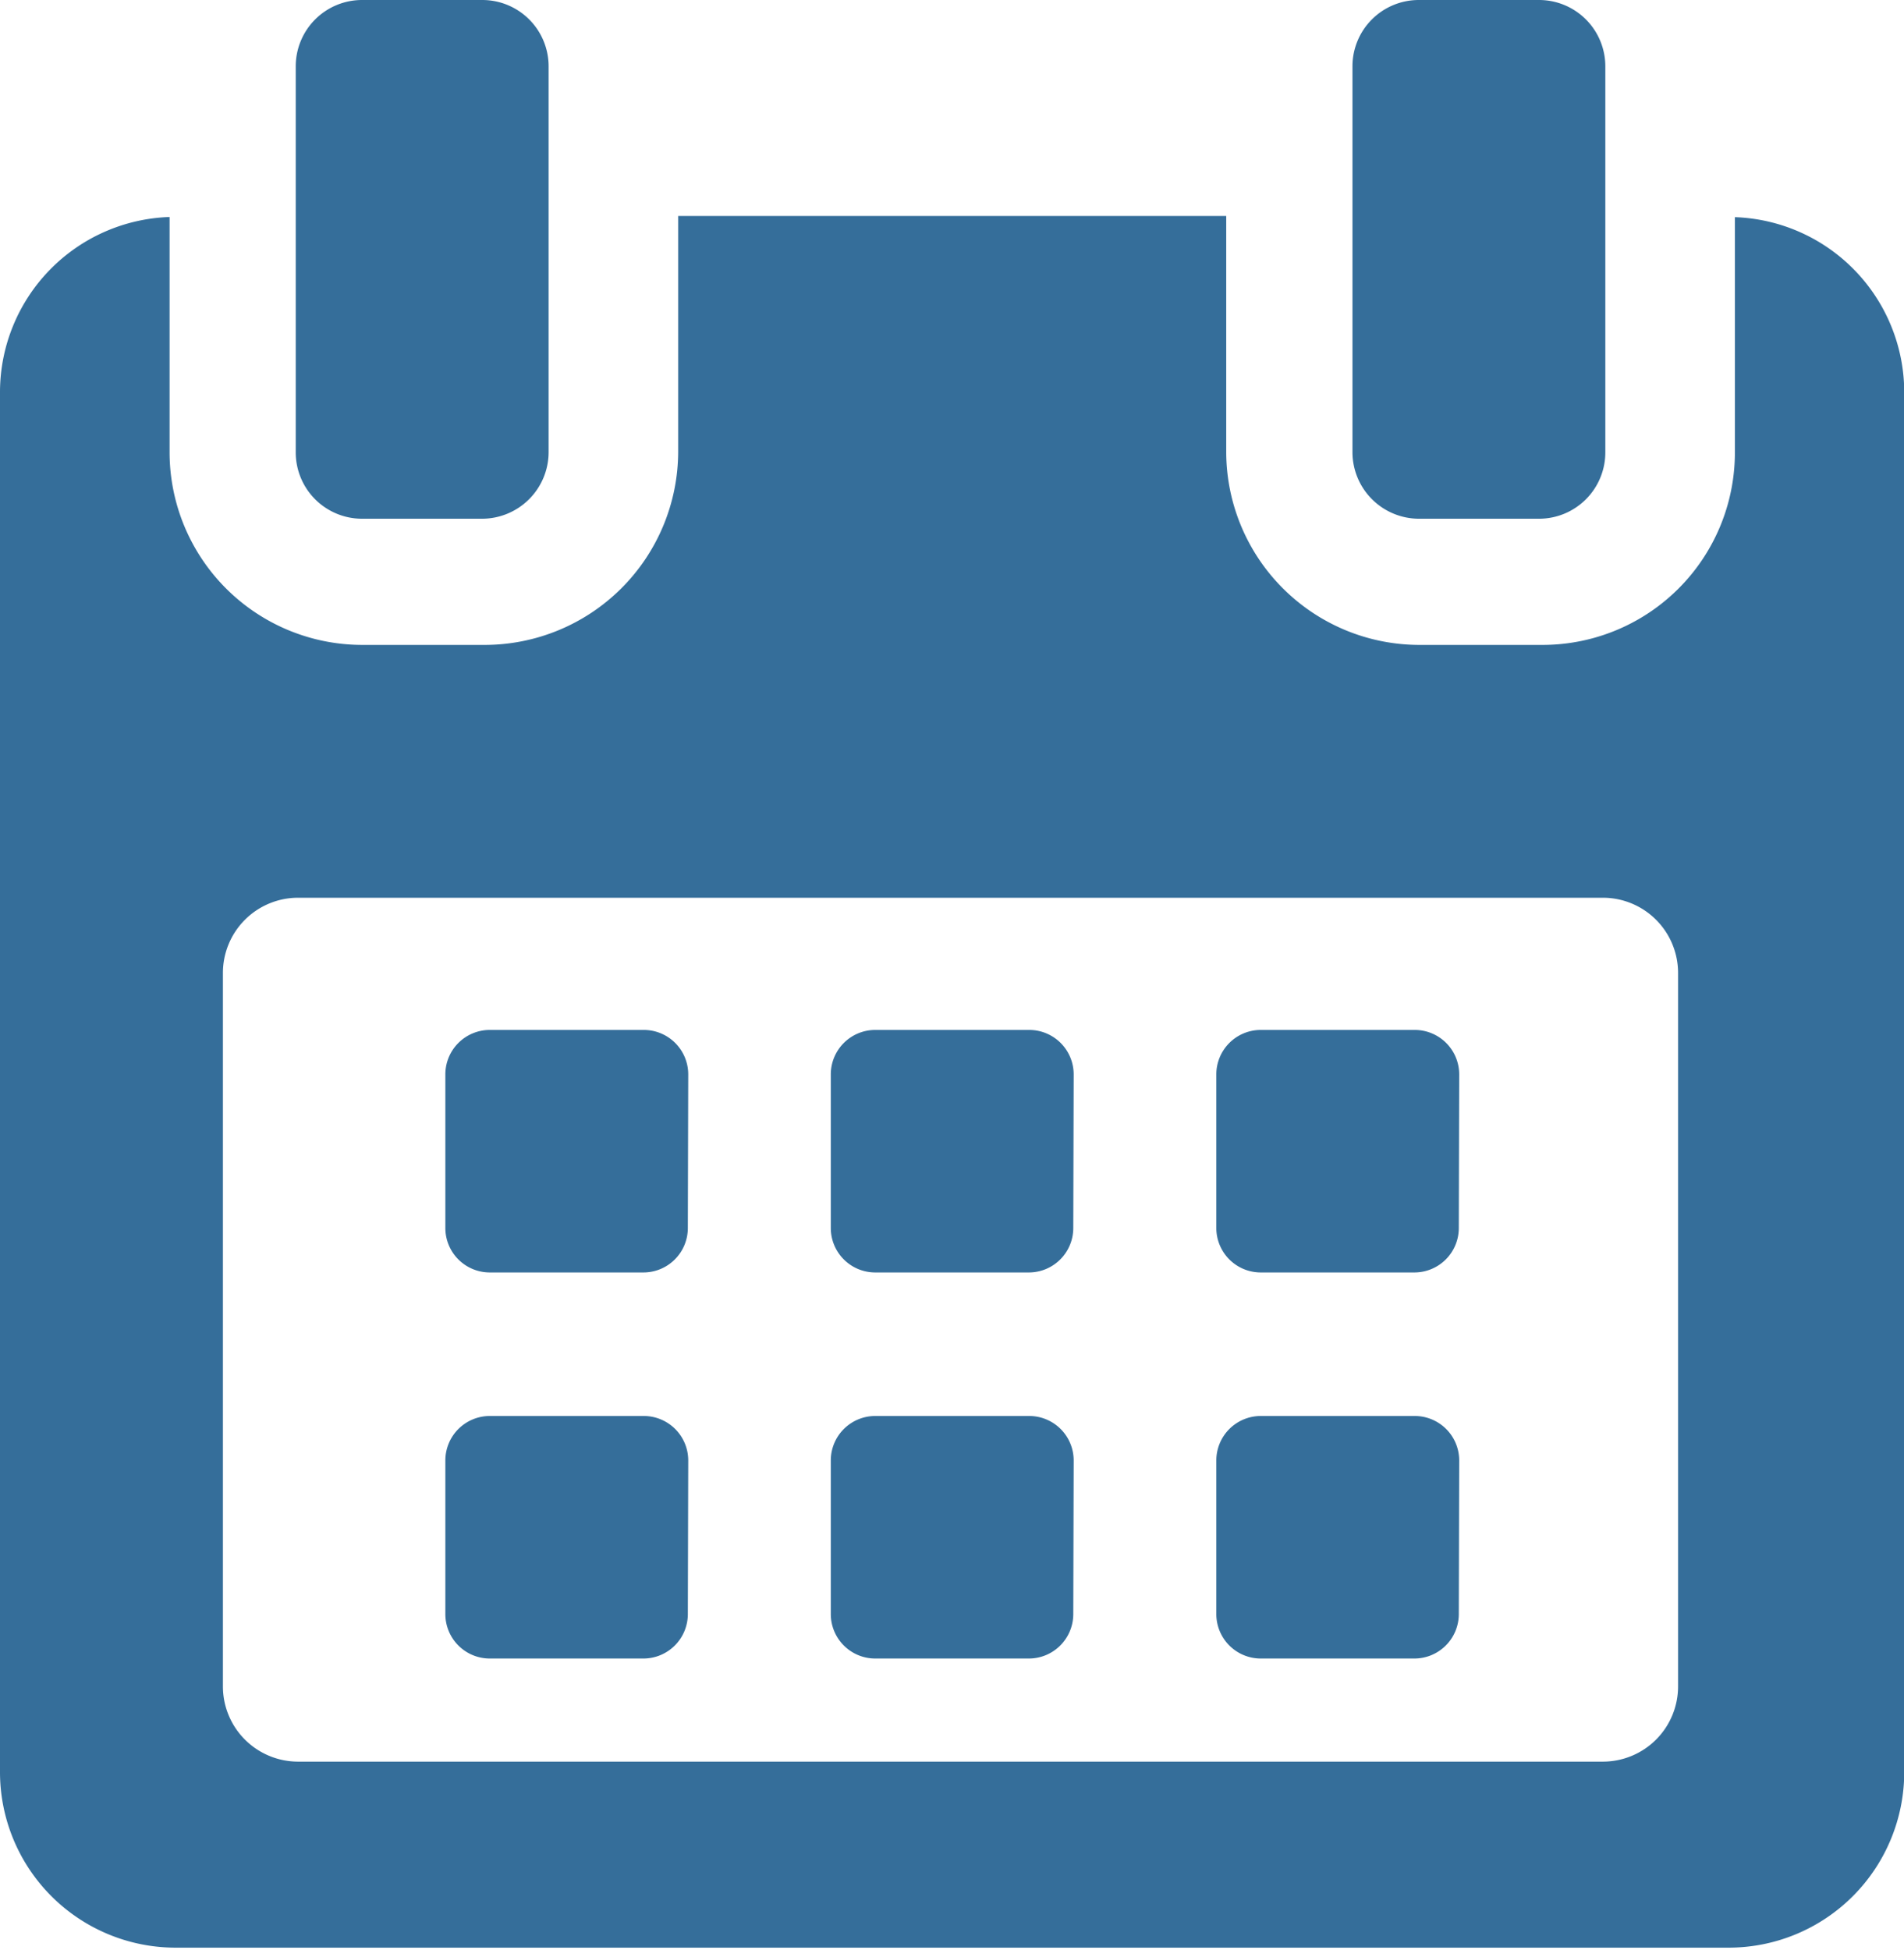 <svg id="Group_100" data-name="Group 100" xmlns="http://www.w3.org/2000/svg" xmlns:xlink="http://www.w3.org/1999/xlink" width="24.027" height="24.606" viewBox="0 0 24.027 24.606">
  <defs>
    <clipPath id="clip-path">
      <rect id="Rectangle_36" data-name="Rectangle 36" width="24.027" height="24.606" fill="#356e9a"/>
    </clipPath>
  </defs>
  <path id="Path_65" data-name="Path 65" d="M92.365,207.06a.561.561,0,0,0-.56-.56H89.86a.561.561,0,0,0-.56.56V209a.561.561,0,0,0,.56.56H91.8a.561.561,0,0,0,.56-.56Zm0,0" transform="translate(-83.68 -193.505)" fill="#356e9a"/>
  <path id="Path_66" data-name="Path 66" d="M169.665,207.06a.561.561,0,0,0-.56-.56H167.16a.561.561,0,0,0-.56.56V209a.561.561,0,0,0,.56.56H169.1a.561.561,0,0,0,.56-.56Zm0,0" transform="translate(-156.116 -193.505)" fill="#356e9a"/>
  <path id="Path_67" data-name="Path 67" d="M246.965,207.06a.561.561,0,0,0-.56-.56H244.46a.561.561,0,0,0-.56.56V209a.561.561,0,0,0,.56.56H246.4a.561.561,0,0,0,.56-.56Zm0,0" transform="translate(-228.551 -193.505)" fill="#356e9a"/>
  <path id="Path_68" data-name="Path 68" d="M92.365,284.46a.561.561,0,0,0-.56-.56H89.86a.561.561,0,0,0-.56.56V286.4a.561.561,0,0,0,.56.56H91.8a.561.561,0,0,0,.56-.56Zm0,0" transform="translate(-83.68 -266.034)" fill="#356e9a"/>
  <path id="Path_69" data-name="Path 69" d="M169.665,284.46a.561.561,0,0,0-.56-.56H167.16a.561.561,0,0,0-.56.56V286.4a.561.561,0,0,0,.56.56H169.1a.561.561,0,0,0,.56-.56Zm0,0" transform="translate(-156.116 -266.034)" fill="#356e9a"/>
  <g id="Group_37" data-name="Group 37" transform="translate(0 0)">
    <g id="Group_35" data-name="Group 35" clip-path="url(#clip-path)">
      <path id="Path_70" data-name="Path 70" d="M246.965,284.46a.561.561,0,0,0-.56-.56H244.46a.561.561,0,0,0-.56.56V286.4a.561.561,0,0,0,.56.56H246.4a.561.561,0,0,0,.56-.56Zm0,0" transform="translate(-228.551 -266.034)" fill="#356e9a"/>
    </g>
    <g id="Group_36" data-name="Group 36" clip-path="url(#clip-path)">
      <path id="Path_71" data-name="Path 71" d="M21.893,43.313v2.97a2.428,2.428,0,0,1-2.435,2.429H17.922a2.439,2.439,0,0,1-2.448-2.429V43.3H8.558v2.983A2.443,2.443,0,0,1,6.11,48.712H4.575A2.432,2.432,0,0,1,2.14,46.283v-2.97A2.213,2.213,0,0,0,0,45.515V62.934a2.216,2.216,0,0,0,2.2,2.215H21.83a2.216,2.216,0,0,0,2.2-2.215V45.515a2.213,2.213,0,0,0-2.14-2.2Zm-.717,18.539a.949.949,0,0,1-.95.95H3.763a.949.949,0,0,1-.95-.95v-9a.949.949,0,0,1,.95-.95H20.226a.949.949,0,0,1,.95.95Zm0,0" transform="translate(0 -40.575)" fill="#356e9a"/>
    </g>
  </g>
  <path id="Path_72" data-name="Path 72" d="M60.137,6.545h1.517a.841.841,0,0,0,.837-.837V.837A.837.837,0,0,0,61.654,0H60.137A.837.837,0,0,0,59.3.837V5.708a.837.837,0,0,0,.837.837Zm0,0" transform="translate(-55.568 0)" fill="#356e9a"/>
  <path id="Path_73" data-name="Path 73" d="M272.037,6.545h1.517a.837.837,0,0,0,.837-.837V.837A.837.837,0,0,0,273.554,0h-1.517a.837.837,0,0,0-.837.837V5.708a.841.841,0,0,0,.837.837Zm0,0" transform="translate(-254.133 0)" fill="#356e9a"/>
</svg>
